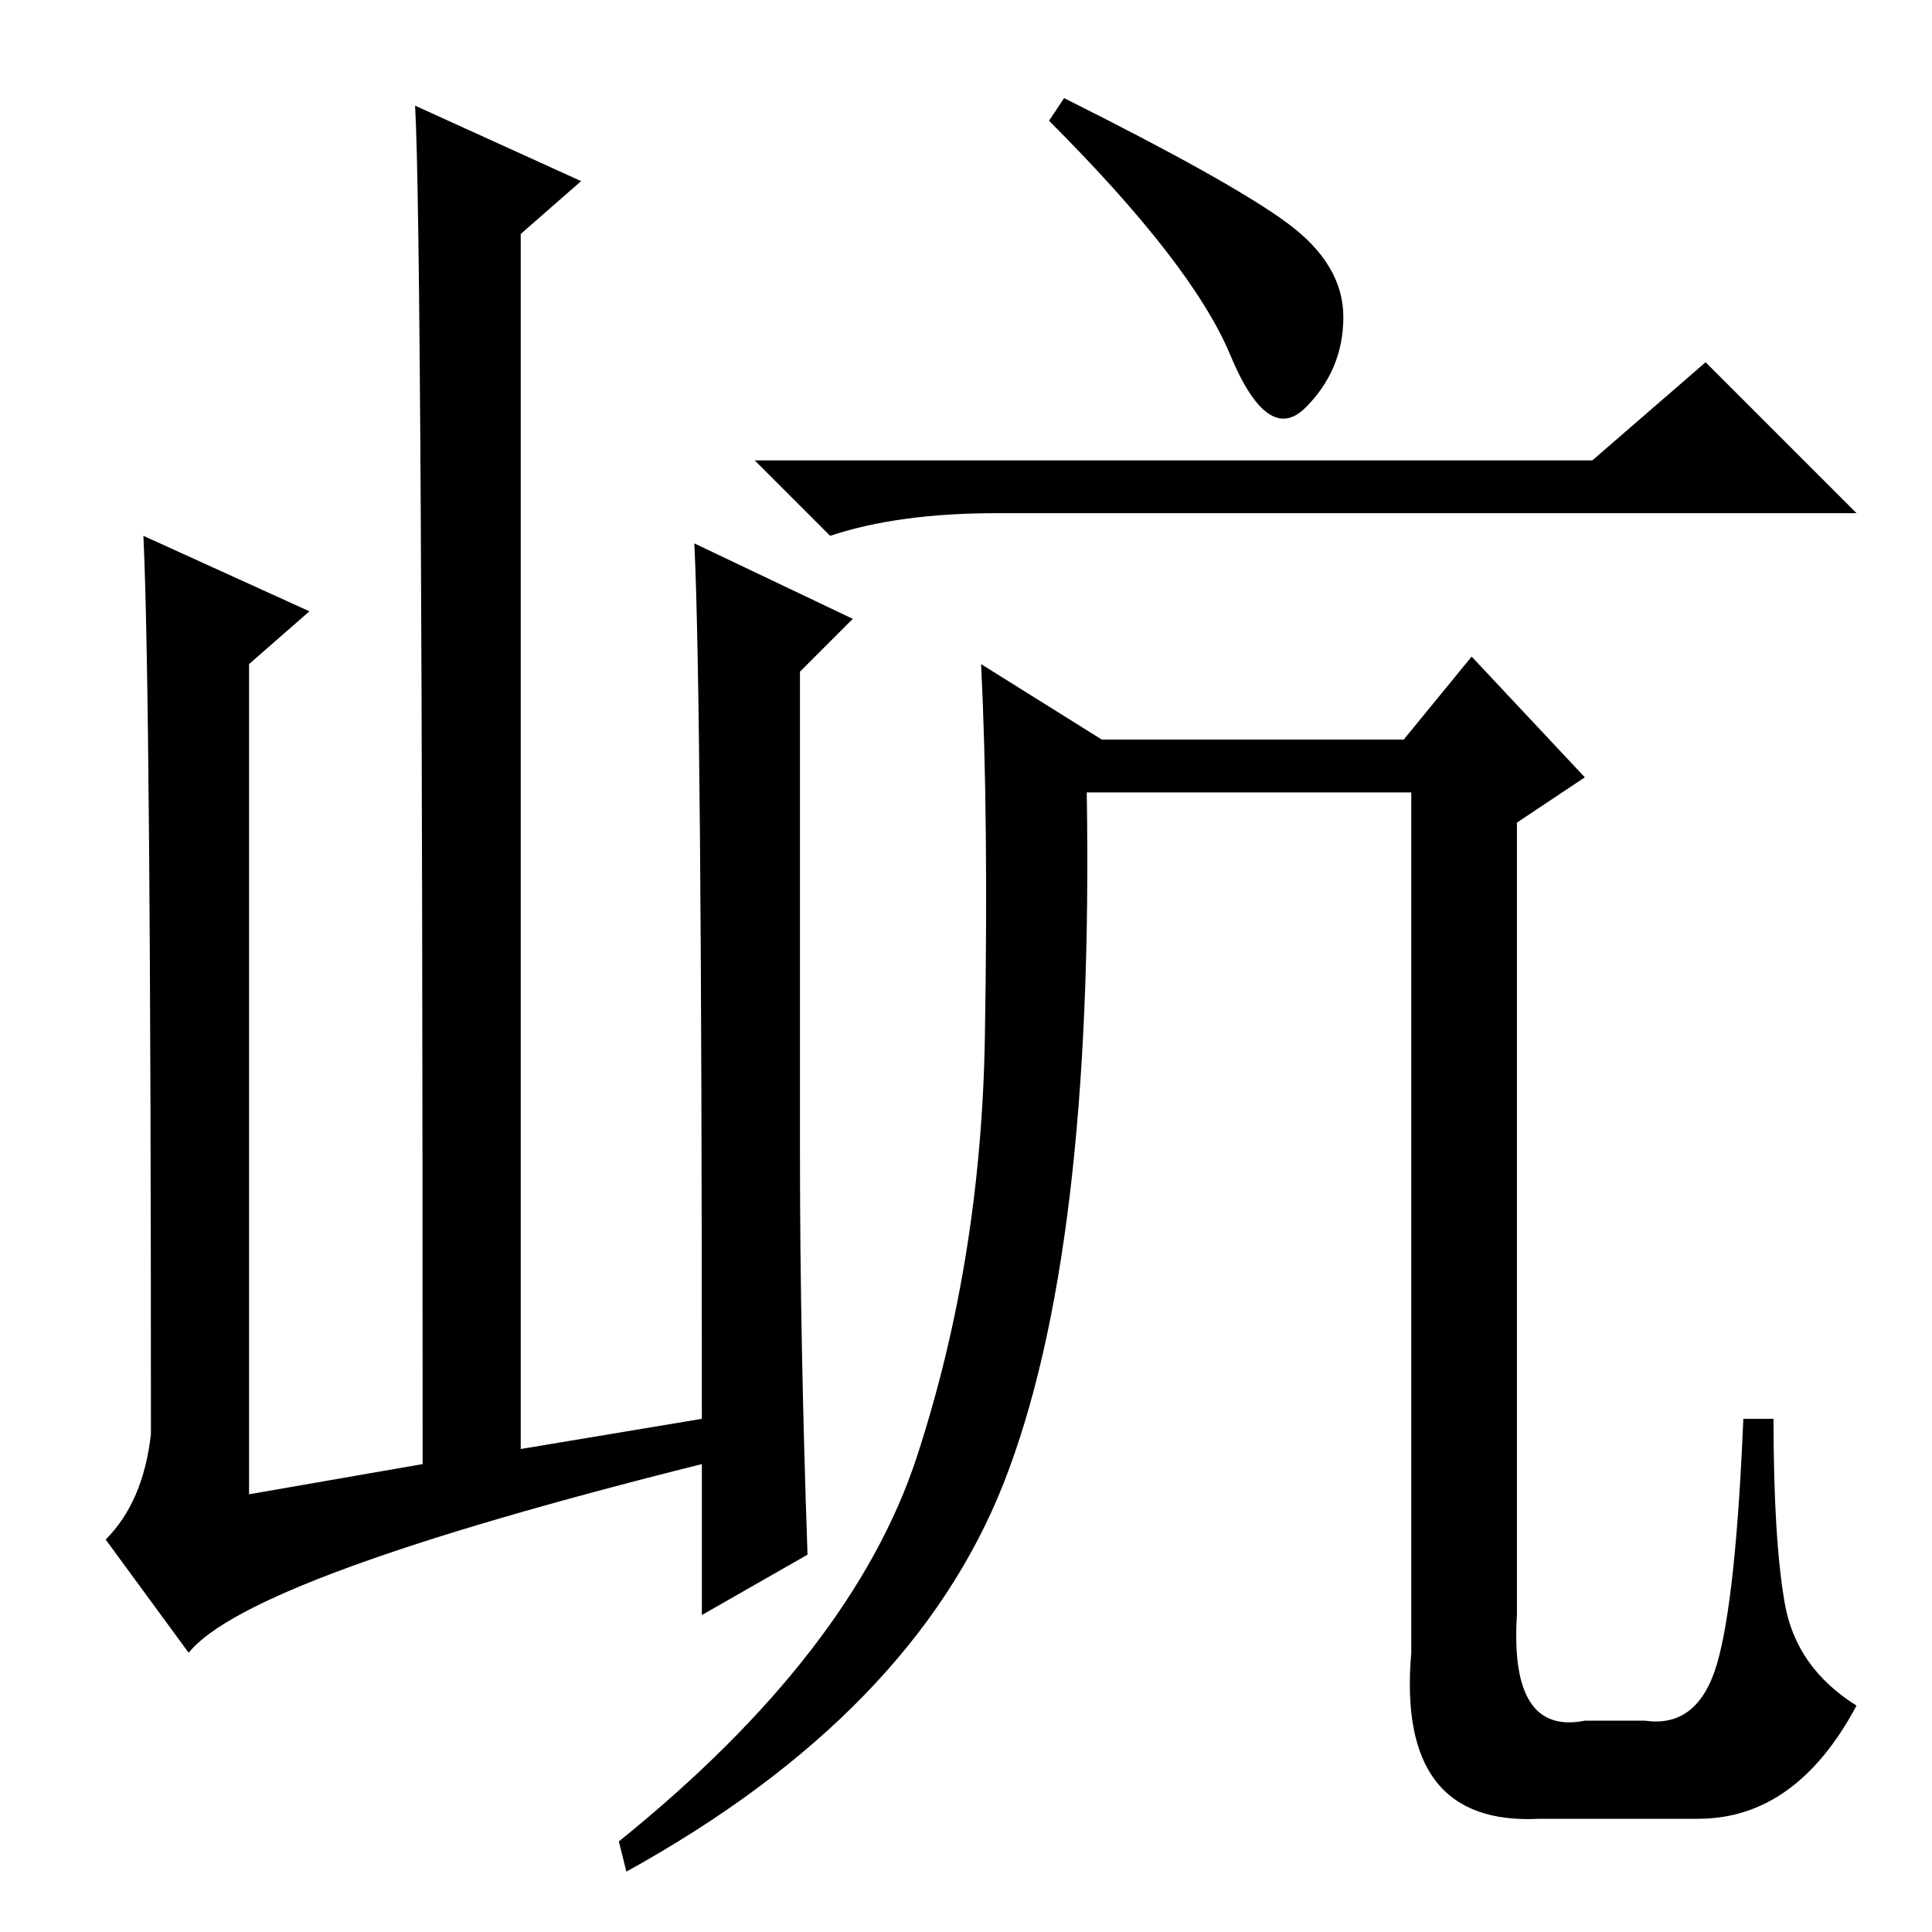 <?xml version="1.0" standalone="no"?>
<!DOCTYPE svg PUBLIC "-//W3C//DTD SVG 1.1//EN" "http://www.w3.org/Graphics/SVG/1.1/DTD/svg11.dtd" >
<svg xmlns="http://www.w3.org/2000/svg" xmlns:xlink="http://www.w3.org/1999/xlink" version="1.1" viewBox="0 -36 256 256">
  <g transform="matrix(1 0 0 -1 0 220)">
   <path fill="currentColor"
d="M25 37l-11 15q5 5 6 14q0 98 -1 119l22 -10l-8 -7v-110l23 4q0 163 -1 180l22 -10l-8 -7v-161l24 4q0 96 -1 116l21 -10l-7 -7v-64q0 -24 1 -53l-14 -8v20q-60 -15 -68 -25zM141 243q22 -11 29.5 -16.5t7.5 -12.5t-5 -12t-10 7t-24 31zM211 195l15 13l20 -20h-114
q-13 0 -22 -3l-10 10h111zM133 59.5q-12 -30.5 -50 -51.5l-1 4q31 25 39.5 51t9 55.5t-0.5 49.5l16 -10h40l9 11l15 -16l-9 -6v-105q-1 -16 9 -14h8q7 -1 9.5 7.5t3.5 32.5h4q0 -16 1.5 -24.5t9.5 -13.5q-8 -15 -21 -15h-21q-19 -1 -17 22v114h-43q1 -61 -11 -91.5z" />
  </g>

</svg>
